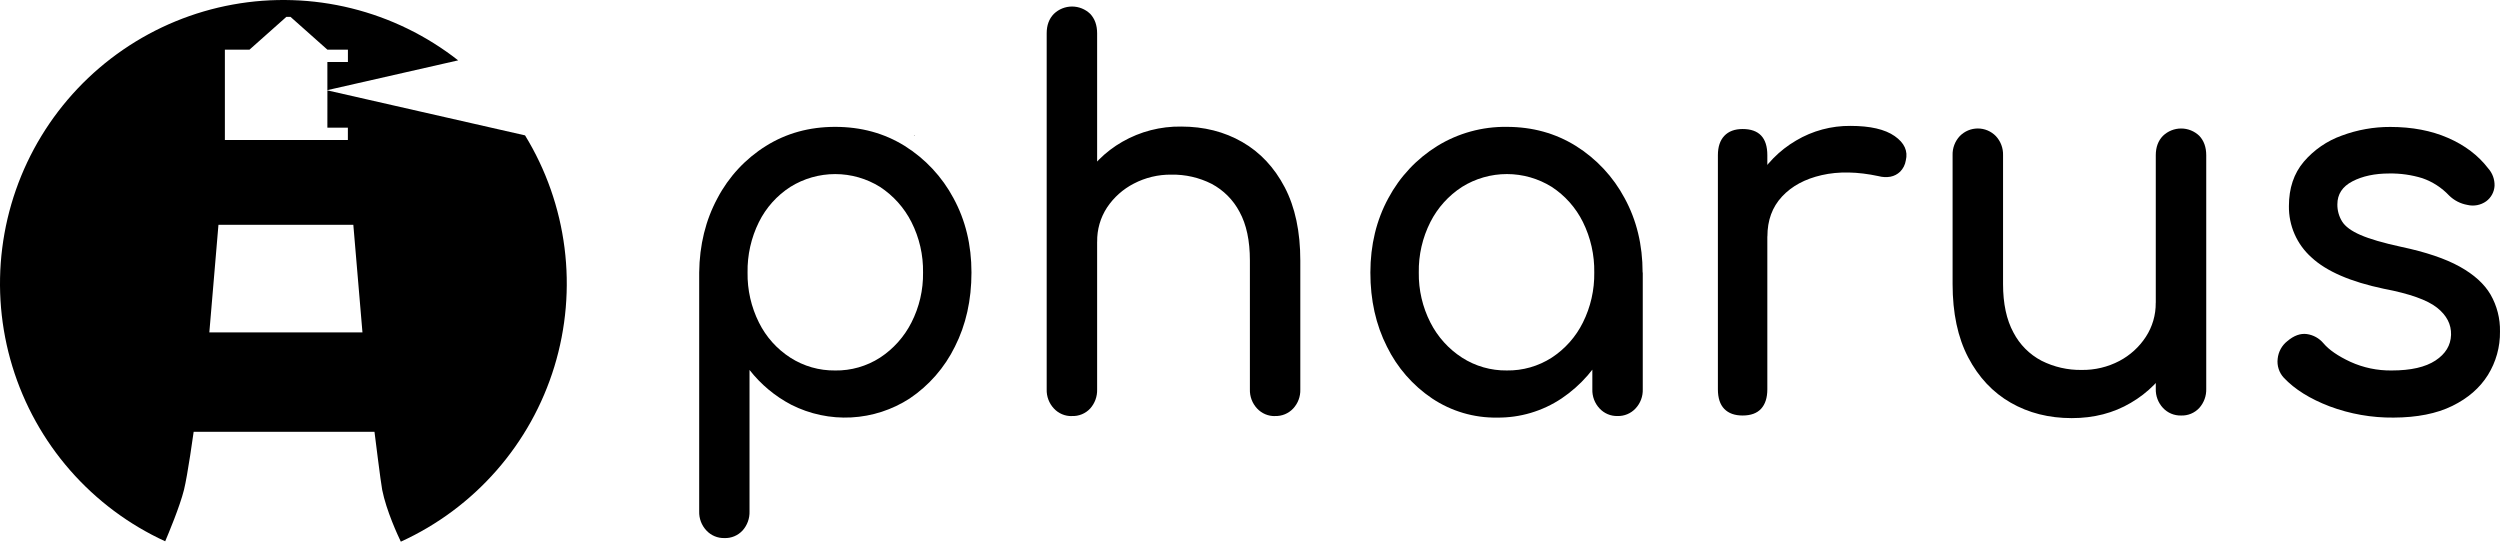 <svg width="240" height="52" viewBox="0 0 240 52" fill="none" xmlns="http://www.w3.org/2000/svg">
<path d="M69.539 51.654C69.216 51.662 68.895 51.601 68.598 51.475C68.3 51.349 68.033 51.162 67.813 50.925C67.349 50.43 67.1 49.77 67.122 49.091V26.163C67.153 23.515 67.738 21.135 68.878 19.024C69.957 16.971 71.561 15.243 73.527 14.014C75.483 12.791 77.698 12.179 80.172 12.179C82.67 12.179 84.9 12.791 86.861 14.014C88.829 15.247 90.441 16.974 91.534 19.024C92.685 21.135 93.261 23.515 93.261 26.163C93.261 28.812 92.731 31.183 91.671 33.277C90.684 35.288 89.187 37.005 87.329 38.254C85.653 39.34 83.721 39.967 81.727 40.073C79.733 40.178 77.746 39.759 75.964 38.857C74.405 38.042 73.038 36.902 71.954 35.514V49.089C71.977 49.763 71.74 50.42 71.291 50.924C71.069 51.165 70.798 51.355 70.495 51.482C70.193 51.608 69.867 51.667 69.539 51.654ZM80.168 35.566C81.697 35.59 83.198 35.162 84.484 34.334C85.765 33.495 86.804 32.333 87.496 30.966C88.254 29.481 88.637 27.832 88.612 26.165C88.641 24.481 88.258 22.815 87.496 21.312C86.803 19.946 85.765 18.785 84.484 17.944C83.192 17.139 81.7 16.712 80.178 16.712C78.655 16.712 77.163 17.139 75.871 17.944C74.582 18.775 73.541 19.939 72.859 21.312C72.111 22.819 71.737 24.483 71.766 26.165C71.74 27.83 72.115 29.477 72.859 30.966C73.54 32.34 74.581 33.505 75.871 34.334C77.153 35.156 78.647 35.584 80.168 35.565V35.566Z" fill="black"/>
<path d="M102.899 29.888C102.576 29.896 102.255 29.835 101.957 29.709C101.66 29.584 101.392 29.396 101.173 29.159C100.709 28.663 100.46 28.003 100.482 27.324V3.191C100.482 2.42 100.712 1.8 101.173 1.33C101.641 0.879 102.266 0.627 102.916 0.627C103.566 0.627 104.191 0.879 104.66 1.33C105.102 1.8 105.323 2.42 105.324 3.191V27.324C105.347 27.998 105.109 28.656 104.66 29.159C104.437 29.401 104.164 29.592 103.86 29.718C103.556 29.844 103.228 29.902 102.899 29.888ZM102.899 39.944C102.576 39.952 102.255 39.891 101.957 39.765C101.66 39.639 101.392 39.452 101.173 39.215C100.709 38.719 100.46 38.059 100.482 37.38V14.957C100.482 14.185 100.712 13.575 101.173 13.096C101.641 12.644 102.266 12.392 102.916 12.392C103.567 12.392 104.192 12.644 104.66 13.096C105.102 13.566 105.324 14.185 105.324 14.957V37.38C105.347 38.054 105.109 38.711 104.66 39.215C104.437 39.456 104.163 39.646 103.859 39.771C103.555 39.896 103.227 39.953 102.899 39.938V39.944ZM122.407 39.944C122.084 39.952 121.763 39.891 121.465 39.765C121.167 39.639 120.9 39.452 120.68 39.215C120.216 38.719 119.968 38.059 119.99 37.38V25.011C119.99 23.1 119.658 21.542 118.994 20.336C118.391 19.191 117.456 18.253 116.313 17.647C115.115 17.042 113.787 16.739 112.446 16.766C111.191 16.75 109.951 17.047 108.839 17.629C107.805 18.162 106.924 18.949 106.277 19.917C105.638 20.894 105.307 22.041 105.328 23.209H102.338C102.338 21.098 102.821 19.213 103.786 17.553C104.734 15.91 106.102 14.549 107.748 13.608C109.466 12.624 111.416 12.121 113.395 12.15C115.582 12.15 117.535 12.644 119.254 13.632C120.974 14.62 122.334 16.07 123.335 17.982C124.332 19.892 124.83 22.238 124.83 25.02V37.389C124.852 38.068 124.604 38.727 124.14 39.223C123.918 39.459 123.649 39.644 123.35 39.768C123.051 39.891 122.73 39.949 122.407 39.938V39.944Z" fill="black"/>
<path d="M143.703 40.089C141.494 40.12 139.327 39.48 137.488 38.254C135.629 37.005 134.132 35.289 133.146 33.277C132.084 31.182 131.554 28.811 131.556 26.163C131.559 23.516 132.134 21.136 133.283 19.023C134.381 16.969 136.001 15.241 137.98 14.014C139.984 12.784 142.296 12.147 144.647 12.179C147.114 12.179 149.328 12.791 151.29 14.014C153.259 15.247 154.87 16.974 155.963 19.023C157.114 21.134 157.69 23.515 157.69 26.163H155.839C155.839 28.812 155.309 31.183 154.249 33.277C153.263 35.288 151.766 37.005 149.907 38.254C148.071 39.477 145.909 40.117 143.703 40.089ZM144.652 35.564C146.181 35.589 147.683 35.16 148.968 34.333C150.247 33.497 151.28 32.334 151.958 30.964C152.701 29.474 153.075 27.828 153.049 26.163C153.078 24.482 152.704 22.818 151.958 21.311C151.279 19.942 150.247 18.779 148.968 17.942C147.676 17.137 146.184 16.71 144.662 16.71C143.14 16.71 141.648 17.137 140.356 17.942C139.064 18.777 138.016 19.939 137.319 21.311C136.558 22.813 136.175 24.479 136.204 26.163C136.179 27.831 136.561 29.479 137.319 30.964C138.015 32.336 139.063 33.499 140.356 34.333C141.637 35.155 143.131 35.583 144.652 35.564ZM155.282 39.938C154.959 39.947 154.638 39.886 154.34 39.76C154.042 39.634 153.775 39.447 153.555 39.209C153.091 38.714 152.843 38.054 152.865 37.375V29.682L153.766 24.353L157.705 26.163V37.375C157.727 38.054 157.479 38.714 157.015 39.209C156.794 39.447 156.526 39.636 156.227 39.761C155.928 39.887 155.606 39.947 155.282 39.938Z" fill="black"/>
<path d="M167.292 39.889C166.532 39.889 165.947 39.679 165.536 39.26C165.125 38.84 164.919 38.212 164.918 37.375V14.9C164.918 14.094 165.124 13.474 165.536 13.04C165.947 12.606 166.532 12.386 167.292 12.386C168.081 12.386 168.674 12.596 169.07 13.015C169.466 13.434 169.664 14.063 169.664 14.9V37.375C169.664 38.178 169.465 38.8 169.07 39.236C168.675 39.671 168.076 39.889 167.292 39.889ZM167.243 22.693C167.214 20.837 167.678 19.008 168.588 17.391C169.498 15.774 170.822 14.428 172.423 13.492C174.002 12.555 175.807 12.069 177.643 12.086C179.541 12.086 180.956 12.412 181.89 13.065C182.823 13.718 183.179 14.498 182.957 15.403C182.893 15.812 182.702 16.19 182.411 16.484C182.155 16.729 181.834 16.895 181.486 16.963C181.107 17.029 180.718 17.011 180.347 16.911C178.321 16.477 176.502 16.443 174.89 16.811C173.277 17.178 172.004 17.866 171.071 18.873C170.136 19.879 169.67 21.152 169.671 22.693H167.243Z" fill="black"/>
<path d="M198.884 40.139C196.697 40.139 194.744 39.645 193.025 38.657C191.305 37.669 189.945 36.219 188.944 34.307C187.947 32.399 187.449 30.053 187.449 27.269V14.9C187.427 14.221 187.676 13.562 188.139 13.065C188.364 12.834 188.634 12.65 188.931 12.524C189.228 12.399 189.548 12.334 189.871 12.334C190.194 12.334 190.513 12.399 190.81 12.524C191.108 12.65 191.377 12.834 191.602 13.065C192.066 13.562 192.314 14.221 192.293 14.9V27.269C192.293 29.147 192.625 30.698 193.289 31.919C193.891 33.081 194.835 34.029 195.994 34.635C197.186 35.233 198.504 35.535 199.837 35.514C201.099 35.534 202.345 35.237 203.462 34.651C204.491 34.108 205.364 33.312 206 32.338C206.633 31.367 206.964 30.23 206.95 29.071H209.94C209.967 31.043 209.467 32.987 208.491 34.701C207.554 36.351 206.195 37.722 204.553 38.674C202.896 39.653 201.006 40.141 198.884 40.139ZM209.372 39.889C209.049 39.896 208.728 39.835 208.43 39.709C208.133 39.584 207.865 39.396 207.645 39.16C207.182 38.663 206.933 38.004 206.955 37.325V14.9C206.955 14.13 207.185 13.509 207.645 13.04C208.114 12.588 208.739 12.336 209.39 12.336C210.04 12.336 210.665 12.588 211.134 13.04C211.576 13.509 211.798 14.13 211.799 14.9V37.325C211.821 37.999 211.583 38.656 211.134 39.16C210.911 39.401 210.639 39.592 210.335 39.718C210.031 39.844 209.704 39.902 209.375 39.889H209.372Z" fill="black"/>
<path d="M229.786 40.089C227.688 40.11 225.605 39.744 223.64 39.009C221.758 38.289 220.295 37.376 219.251 36.269C219.024 36.026 218.852 35.735 218.75 35.417C218.647 35.1 218.616 34.764 218.657 34.433C218.691 34.104 218.79 33.786 218.949 33.496C219.108 33.207 219.323 32.953 219.583 32.749C220.215 32.213 220.84 31.987 221.458 32.07C222.078 32.157 222.645 32.471 223.048 32.951C223.585 33.587 224.448 34.181 225.637 34.735C226.883 35.302 228.239 35.585 229.608 35.565C231.441 35.565 232.841 35.246 233.806 34.609C234.772 33.972 235.27 33.151 235.301 32.146C235.332 31.14 234.882 30.269 233.949 29.532C233.017 28.795 231.317 28.192 228.848 27.722C225.652 27.051 223.335 26.046 221.896 24.705C221.204 24.087 220.653 23.327 220.28 22.476C219.907 21.626 219.722 20.705 219.736 19.777C219.736 18.068 220.211 16.652 221.161 15.529C222.138 14.386 223.399 13.519 224.815 13.015C226.303 12.462 227.878 12.181 229.464 12.186C231.553 12.186 233.404 12.538 235.016 13.242C236.629 13.945 237.91 14.917 238.861 16.158C239.276 16.619 239.497 17.222 239.477 17.842C239.46 18.133 239.379 18.418 239.24 18.674C239.1 18.93 238.906 19.153 238.671 19.326C238.412 19.509 238.117 19.634 237.806 19.694C237.495 19.753 237.175 19.746 236.867 19.671C236.204 19.555 235.591 19.239 235.111 18.766C234.403 18.015 233.524 17.446 232.549 17.108C231.52 16.79 230.447 16.637 229.369 16.655C227.978 16.655 226.8 16.906 225.834 17.408C224.868 17.91 224.386 18.648 224.387 19.621C224.38 20.198 224.536 20.765 224.838 21.256C225.138 21.743 225.731 22.179 226.618 22.563C227.504 22.948 228.801 23.325 230.509 23.695C232.881 24.197 234.755 24.83 236.132 25.595C237.508 26.36 238.497 27.256 239.097 28.285C239.712 29.363 240.024 30.588 239.999 31.83C240.018 33.303 239.615 34.752 238.837 36.003C238.061 37.244 236.922 38.232 235.42 38.969C233.918 39.706 232.04 40.08 229.786 40.089Z" fill="black"/>
<path d="M31.428 12.255H33.396V13.437H21.588V4.768H23.95L27.494 1.617H27.887L31.431 4.768H33.4V5.951H31.428V8.652L43.982 5.794C40.959 3.424 37.468 1.721 33.739 0.797C30.011 -0.126 26.13 -0.249 22.35 0.437C18.571 1.123 14.979 2.601 11.812 4.776C8.645 6.951 5.974 9.772 3.975 13.053C1.976 16.335 0.694 20.004 0.214 23.817C-0.267 27.63 0.065 31.502 1.188 35.178C2.31 38.854 4.198 42.25 6.726 45.143C9.255 48.036 12.367 50.361 15.858 51.964C16.152 51.273 17.262 48.631 17.662 47.026C18.018 45.601 18.591 41.455 18.591 41.455H35.951C35.951 41.455 36.56 46.382 36.69 47.026C37.094 49.048 38.201 51.42 38.48 52C41.987 50.401 45.114 48.076 47.655 45.177C50.197 42.279 52.094 38.873 53.221 35.185C54.348 31.498 54.68 27.613 54.194 23.788C53.709 19.963 52.417 16.284 50.404 12.996L31.431 8.677L31.428 12.255ZM34.796 31.911H20.096L20.972 21.578H33.919L34.796 31.911Z" fill="black"/>
<path d="M87.816 12.998V12.957L87.726 12.977L87.816 12.998Z" fill="black"/>
</svg>
